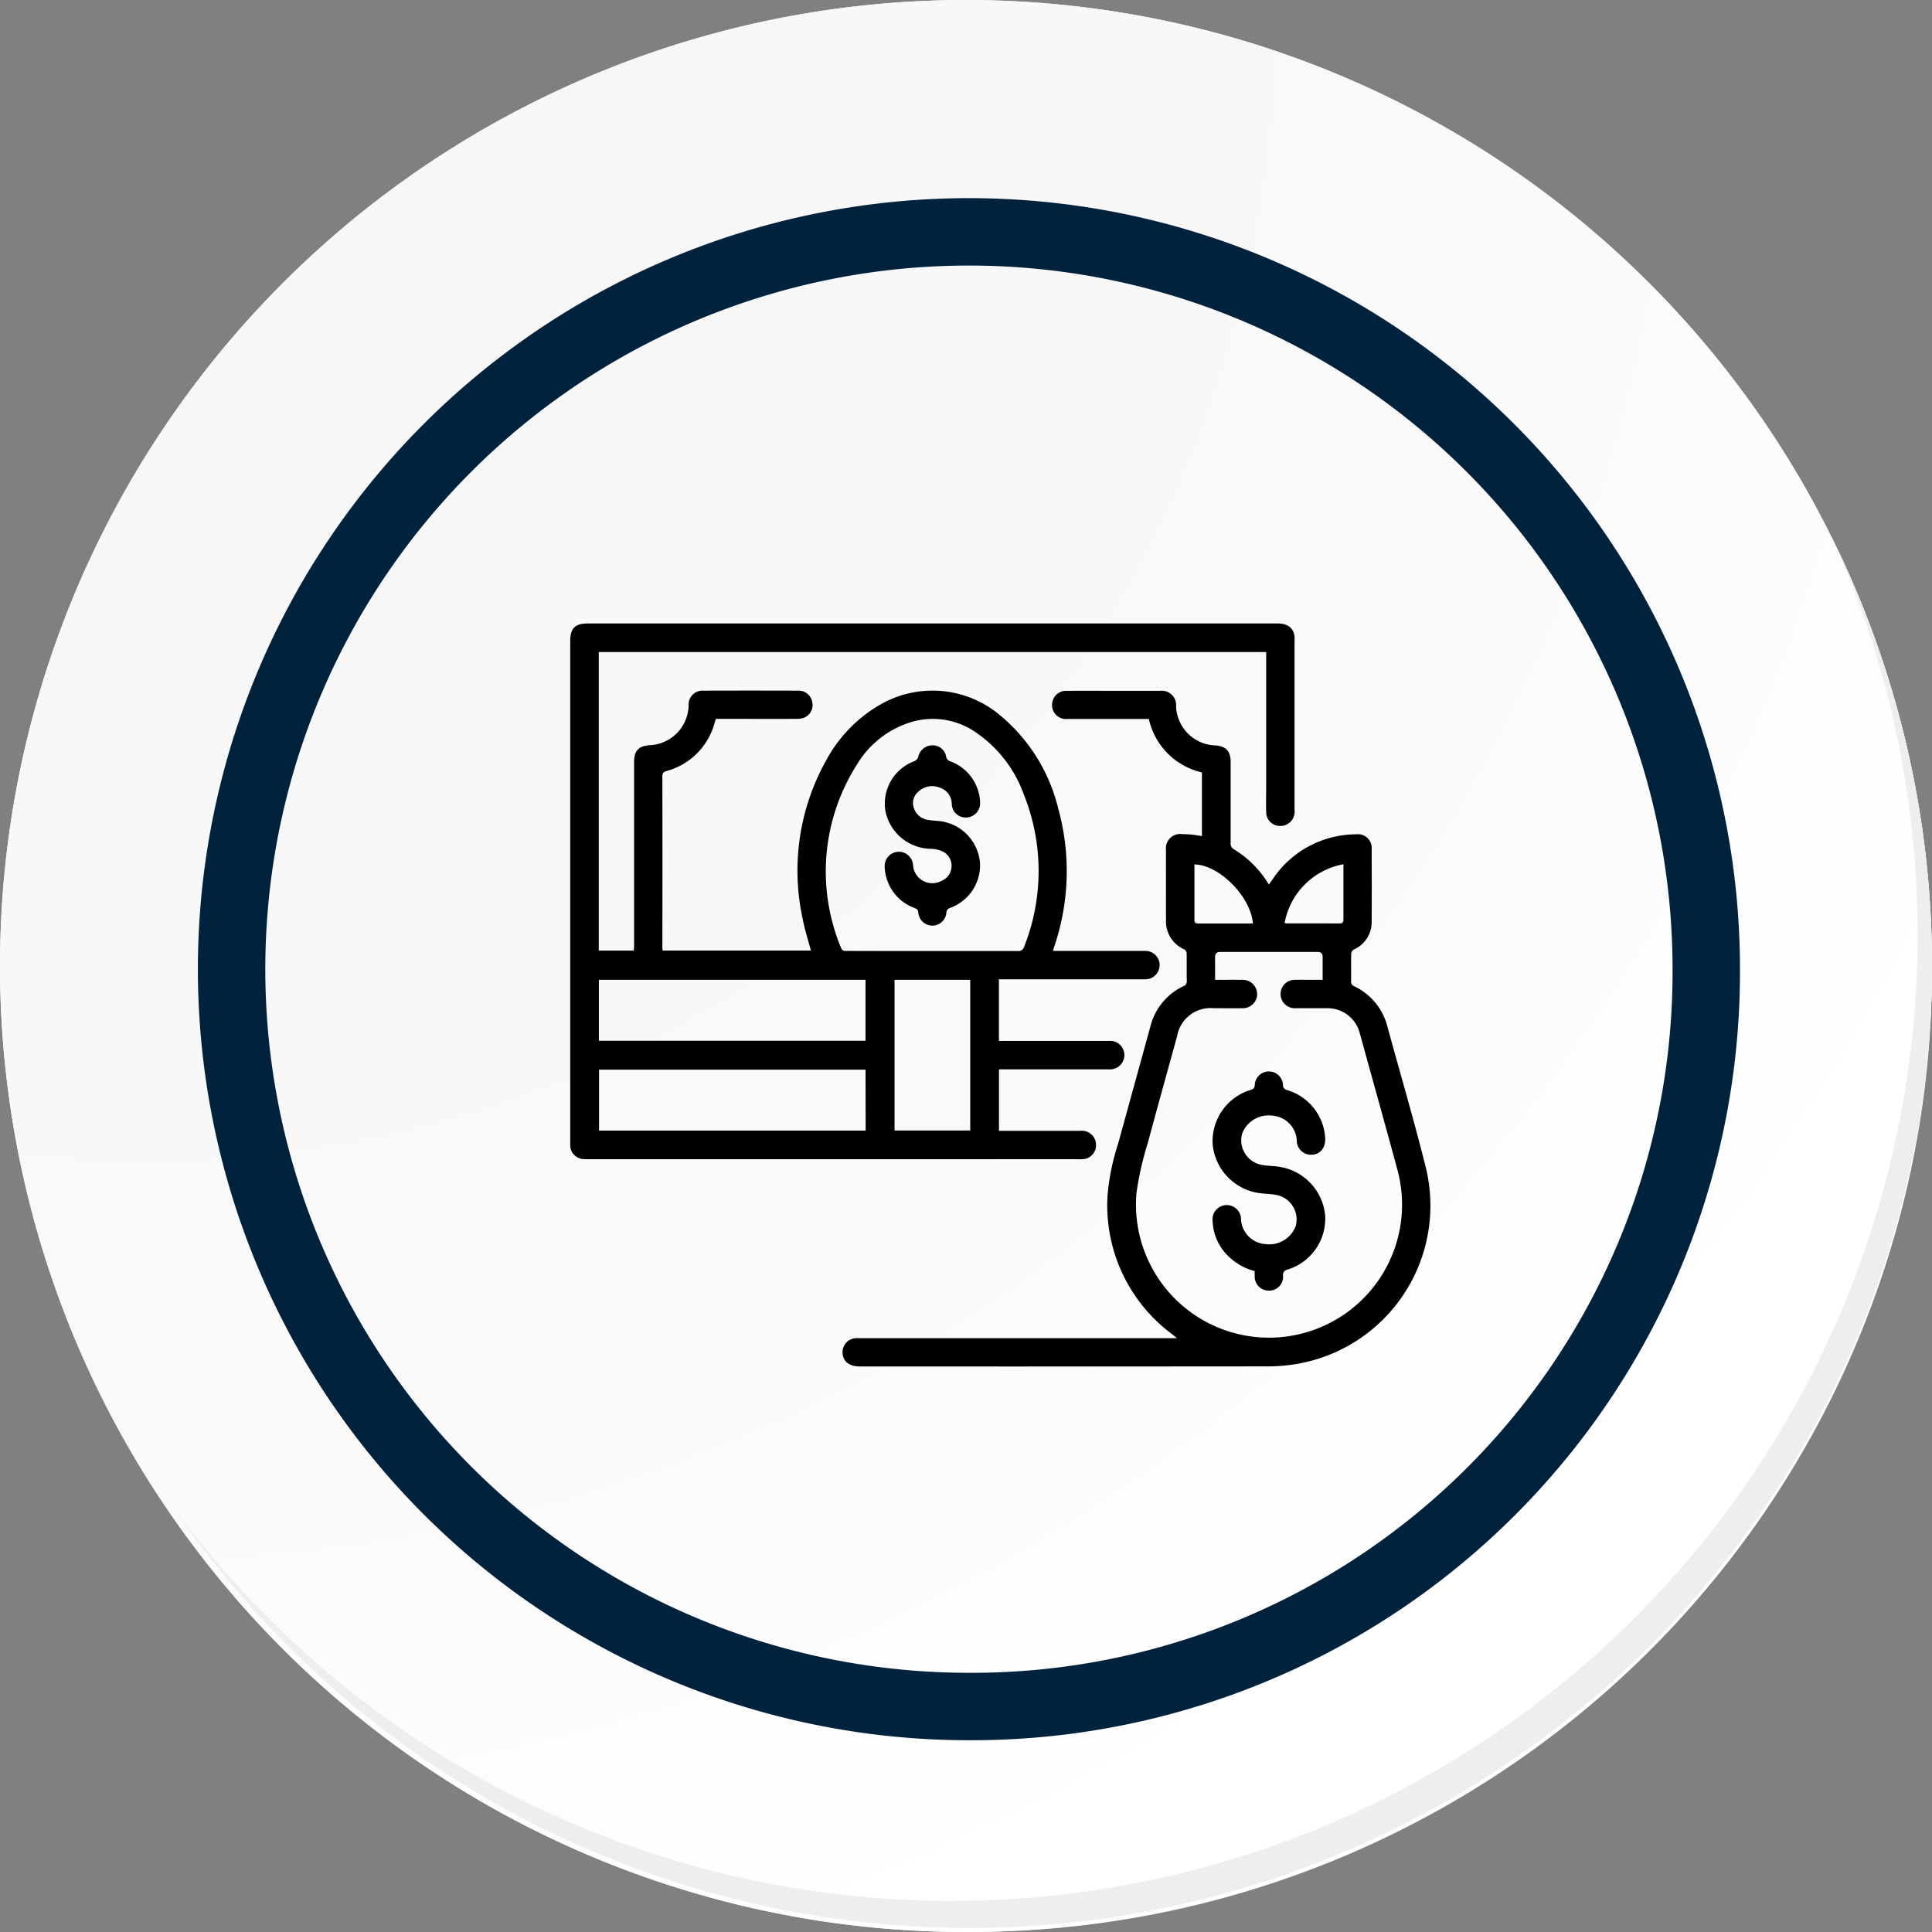 <svg id="Grupo_111597" data-name="Grupo 111597" xmlns="http://www.w3.org/2000/svg" xmlns:xlink="http://www.w3.org/1999/xlink" width="114.636" height="114.636" viewBox="0 0 114.636 114.636">
  <rect x="0" y="0" width="114.636" height="114.636" fill="#808080" stroke="none"/>
  <defs>
    <radialGradient id="radial-gradient" cx="0.076" cy="0.019" r="1.465" gradientTransform="translate(0.001)" gradientUnits="objectBoundingBox">
      <stop offset="0" stop-color="#f6f6f7"/>
      <stop offset="0.477" stop-color="#f9f9fa"/>
      <stop offset="0.715" stop-color="#fff"/>
    </radialGradient>
  </defs>
  <g id="Grupo_18423" data-name="Grupo 18423" transform="translate(0 0)">
    <g id="Grupo_18421" data-name="Grupo 18421">
      <g id="Grupo_18420" data-name="Grupo 18420">
        <g id="Grupo_18419" data-name="Grupo 18419">
          <path id="Trazado_40936" data-name="Trazado 40936" d="M309.259,2203.037a57.318,57.318,0,1,1-57.317-57.316A57.317,57.317,0,0,1,309.259,2203.037Z" transform="translate(-194.623 -2145.721)" fill="#fff"/>
        </g>
      </g>
    </g>
    <path id="Trazado_40937" data-name="Trazado 40937" d="M308.648,2202.372a57.316,57.316,0,1,0-57.317,57.319A57.091,57.091,0,0,0,308.648,2202.372Z" transform="translate(-194.013 -2145.056)" fill="url(#radial-gradient)"/>
    <path id="Trazado_40938" data-name="Trazado 40938" d="M289.672,2196.986a43.75,43.75,0,1,0-43.75,43.75A43.587,43.587,0,0,0,289.672,2196.986Z" transform="translate(-188.43 -2139.479)" fill="none" stroke="#00223d" stroke-miterlimit="10" stroke-width="4"/>
    <g id="Grupo_18422" data-name="Grupo 18422" transform="translate(10.154 32.18)">
      <path id="Trazado_40939" data-name="Trazado 40939" d="M299.231,2164.488a57.325,57.325,0,0,1-98.686,57.081,57.143,57.143,0,0,0,98.686-57.081Z" transform="translate(-200.545 -2164.488)" fill="#eceef0"/>
    </g>
  </g>
  <g id="t6z3xn" transform="translate(-452.45 -57.713)">
    <g id="Grupo_90416" data-name="Grupo 90416" transform="translate(-132.705 -1878.057)">
      <path id="Trazado_125548" data-name="Trazado 125548" d="M644.426,1993.888v3.645h.349q3.091,0,6.182,0a.843.843,0,0,1,.867,1.115.859.859,0,0,1-.885.572q-2.07,0-4.14,0h-2.37v3.646h.335q2.254,0,4.509,0a.839.839,0,0,1,.914.805.83.83,0,0,1-.806.881c-.189.01-.378,0-.567,0H620.173c-.142,0-.284,0-.425-.009a.825.825,0,0,1-.759-.811c0-.075,0-.151,0-.227v-29.69c0-.77.286-1.053,1.064-1.053q11.073,0,22.147,0,9.372,0,18.744,0c.618,0,.972.272,1.023.786a1.643,1.643,0,0,1,0,.17q0,5.061,0,10.124a.841.841,0,0,1-.812.935.819.819,0,0,1-.871-.842c-.013-.472-.005-.945,0-1.418q0-3.856,0-7.713v-.346h-39.6v17.717h2.081c0-.088.013-.17.013-.252q0-5.459,0-10.918c0-.7.264-.98.955-1.019a2.413,2.413,0,0,0,2.281-2.349.828.828,0,0,1,.889-.886q2.793-.008,5.586,0a.82.82,0,0,1,.866.7.81.81,0,0,1-.509.911,1.318,1.318,0,0,1-.443.062c-1.484.005-2.968,0-4.452,0h-.321l-.078.253a4.041,4.041,0,0,1-2.835,2.838c-.18.055-.261.114-.26.32q.01,5.075,0,10.151c0,.055.007.111.013.186h8.8c-.162-.616-.358-1.219-.478-1.837a13.4,13.4,0,0,1,1.405-9.486,8.4,8.4,0,0,1,3.31-3.34,6.219,6.219,0,0,1,7.048.754,10.338,10.338,0,0,1,3.389,5.478,13.908,13.908,0,0,1-.238,8.206c-.023.07-.041.142-.071.245H648c1.7,0,3.4,0,5.1,0a.842.842,0,1,1,.038,1.684c-.076.005-.151,0-.227,0h-8.487Zm-3.961-1.689c1.691,0,3.382,0,5.073,0a.348.348,0,0,0,.389-.265,12.188,12.188,0,0,0-.02-9.016,7.539,7.539,0,0,0-2.729-3.607,4.481,4.481,0,0,0-4.041-.67,5.669,5.669,0,0,0-3.146,2.513,11.8,11.8,0,0,0-.93,10.862c.066.18.185.177.331.177Q637.928,1992.2,640.465,1992.2Zm-3.954,5.324v-3.616H620.69v3.616Zm0,1.715H620.7v3.617h15.819Zm6.213-5.33h-4.491v8.94h4.491Z" transform="translate(0)"/>
      <path id="Trazado_125549" data-name="Trazado 125549" d="M682.506,2021.948c-.129-.1-.2-.161-.267-.216a9.52,9.52,0,0,1-3.836-8.265,13.694,13.694,0,0,1,.634-3.073q.955-3.467,1.909-6.936a3.617,3.617,0,0,1,1.949-2.377.3.3,0,0,0,.209-.317c-.011-.548,0-1.1-.008-1.645a.3.3,0,0,0-.141-.224,1.808,1.808,0,0,1-1.084-1.748q-.007-2.07,0-4.14a.846.846,0,0,1,.966-.951c.2,0,.4.013.594.032s.37.054.571.085v-3.781a4.172,4.172,0,0,1-3.15-3.169h-.305c-1.512,0-3.025,0-4.537,0a.828.828,0,0,1-.857-1.094.816.816,0,0,1,.819-.576c1.115-.006,2.231,0,3.346,0,.728,0,1.455,0,2.183,0a.853.853,0,0,1,.968.925,2.406,2.406,0,0,0,2.286,2.312c.671.036.951.328.951,1,0,1.6,0,3.195,0,4.792a.381.381,0,0,0,.208.383,6.09,6.09,0,0,1,2.059,2.083l.214-.3a5.973,5.973,0,0,1,4.958-2.681.819.819,0,0,1,.928.9c.006,1.427.01,2.855,0,4.282a1.769,1.769,0,0,1-1.053,1.65.335.335,0,0,0-.161.238c-.012.548,0,1.1-.006,1.645a.286.286,0,0,0,.187.3,3.65,3.65,0,0,1,1.976,2.423c.755,2.769,1.569,5.522,2.264,8.307a9.527,9.527,0,0,1-7.732,11.693,10.075,10.075,0,0,1-1.608.131q-12.122.012-24.245.005c-.637,0-1.017-.317-1.016-.845a.829.829,0,0,1,.768-.832c.1-.008.208,0,.312,0h18.75Zm2.276-21.248c.561,0,1.087-.006,1.614,0a.857.857,0,0,1,.883.847.845.845,0,0,1-.885.837c-.567.007-1.134,0-1.7,0a2.008,2.008,0,0,0-2.161,1.647c-.58,2.112-1.174,4.22-1.738,6.335a18.7,18.7,0,0,0-.673,2.947,7.894,7.894,0,1,0,15.494-1.285c-.736-2.724-1.5-5.442-2.248-8.162a1.969,1.969,0,0,0-1.944-1.481c-.624,0-1.248,0-1.871,0a.844.844,0,1,1,0-1.686c.283-.007.567,0,.851,0h.76c0-.486,0-.92,0-1.354,0-.215-.1-.3-.314-.3q-2.878,0-5.755,0c-.215,0-.314.1-.314.307C684.783,1999.782,684.783,2000.217,684.783,2000.7Zm4.124-3.372a.489.489,0,0,0,.1.023c1.057,0,2.114,0,3.171.005.209,0,.222-.115.221-.273,0-.934,0-1.869,0-2.8v-.442A4.342,4.342,0,0,0,688.907,1997.327Zm-1.88.026c-.128-1.594-2-3.48-3.468-3.5q0,1.656,0,3.313c0,.2.136.19.272.19h3.2Z" transform="translate(-27.53 -6.792)"/>
      <path id="Trazado_125550" data-name="Trazado 125550" d="M675.095,1995.722a.846.846,0,0,1-.823.871.821.821,0,0,1-.859-.8,1.018,1.018,0,0,0-.729-.977,1.18,1.18,0,0,0-1.265.255.87.87,0,0,0-.255.957,1.032,1.032,0,0,0,.875.712c.288.048.586.042.87.1a2.724,2.724,0,0,1,2.178,2.444,2.69,2.69,0,0,1-1.765,2.669.306.306,0,0,0-.23.3.835.835,0,0,1-1.664-.022c-.014-.192-.117-.225-.25-.278a2.692,2.692,0,0,1-1.745-2.429.843.843,0,1,1,1.683-.1,1.145,1.145,0,0,0,1.684.932.954.954,0,0,0,.6-.887.938.938,0,0,0-.622-.9,1.709,1.709,0,0,0-.6-.118,2.789,2.789,0,0,1-2.706-2.268,2.689,2.689,0,0,1,1.748-2.944.417.417,0,0,0,.206-.246.855.855,0,0,1,.83-.682.8.8,0,0,1,.823.673.348.348,0,0,0,.265.281A2.7,2.7,0,0,1,675.095,1995.722Z" transform="translate(-31.784 -12.316)"/>
      <path id="Trazado_125551" data-name="Trazado 125551" d="M724.536,2056.448a3.5,3.5,0,0,1-1.647-.968,3.032,3.032,0,0,1-.847-1.99.846.846,0,1,1,1.684-.085,1.565,1.565,0,0,0,1.458,1.444,1.678,1.678,0,0,0,1.784-1.06,1.48,1.48,0,0,0-1.238-1.874c-.334-.058-.679-.048-1.012-.109a3.228,3.228,0,0,1-2.674-2.875,3.177,3.177,0,0,1,2.256-3.232c.17-.056.234-.119.243-.3a.838.838,0,0,1,1.674,0,.291.291,0,0,0,.242.308,3.162,3.162,0,0,1,2.251,2.72c.084.642-.246,1.1-.786,1.117a.839.839,0,0,1-.889-.86,1.562,1.562,0,0,0-1.443-1.457,1.674,1.674,0,0,0-1.8,1.07,1.481,1.481,0,0,0,1.253,1.864c.335.054.68.047,1.012.109a3.222,3.222,0,0,1,2.665,2.913,3.168,3.168,0,0,1-2.248,3.18.307.307,0,0,0-.253.357.825.825,0,0,1-.852.889.836.836,0,0,1-.83-.888C724.534,2056.633,724.536,2056.548,724.536,2056.448Z" transform="translate(-64.935 -45.258)"/>
    </g>
  </g>
</svg>

